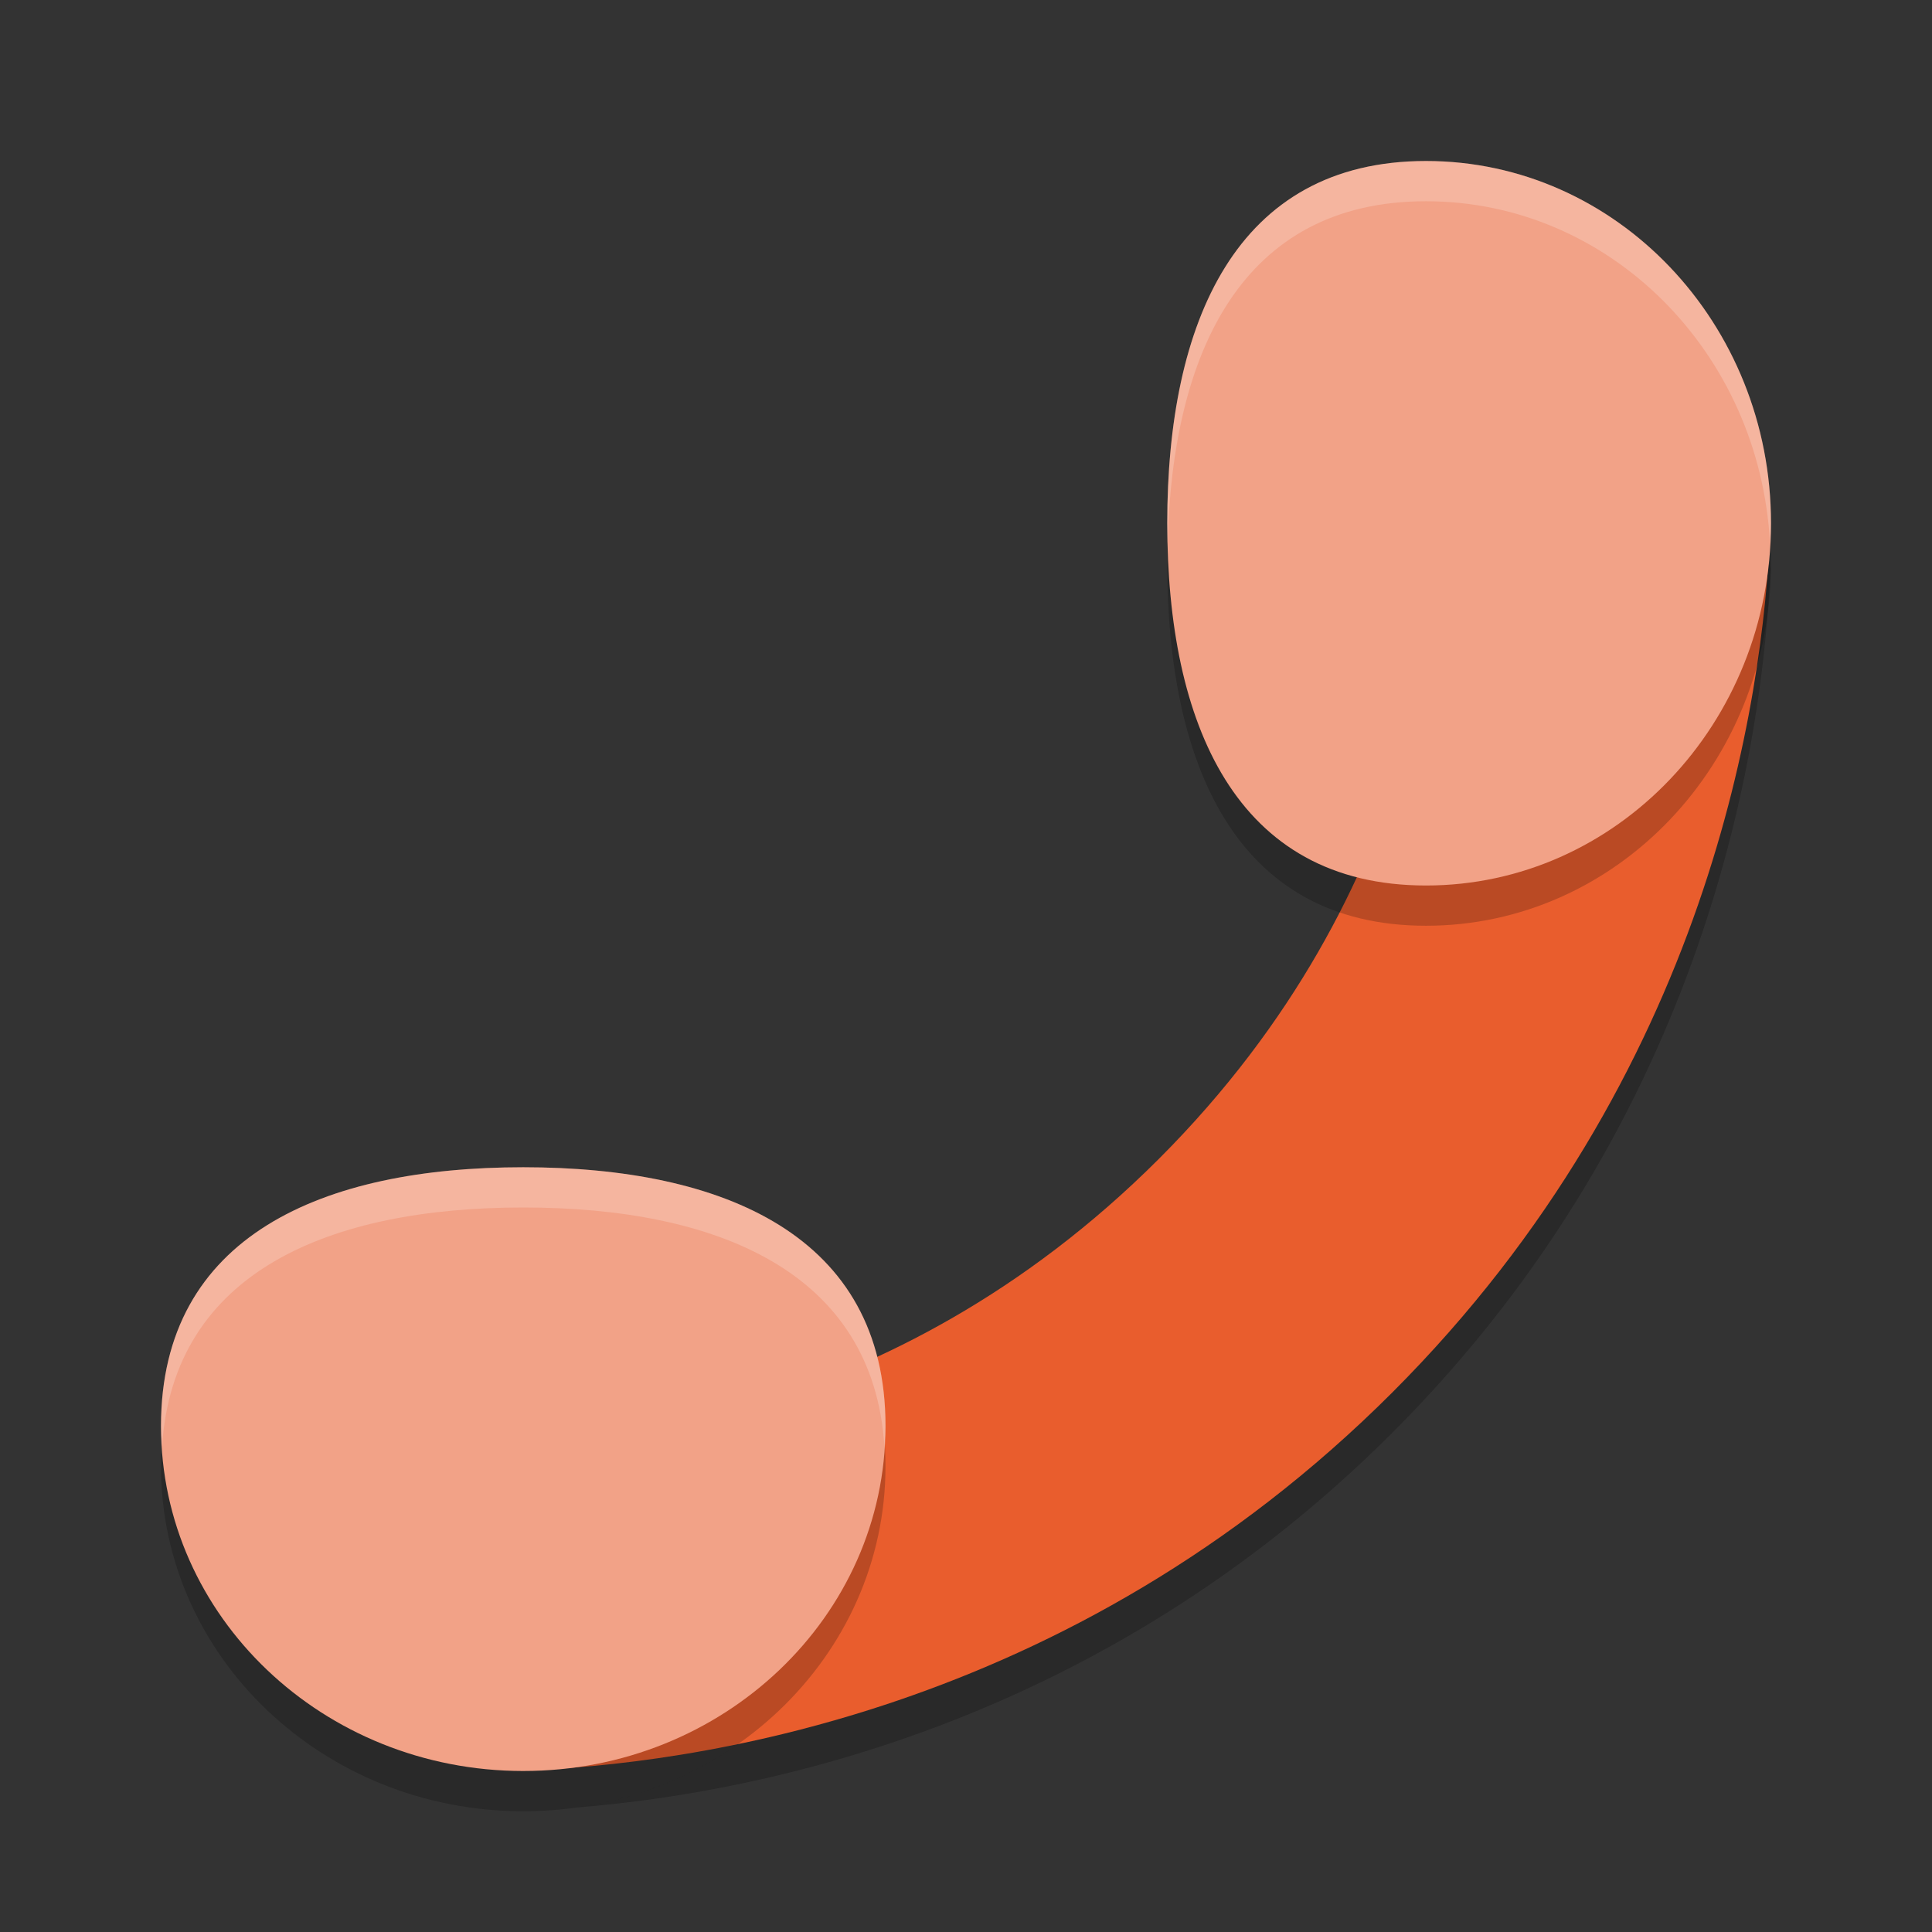<svg xmlns="http://www.w3.org/2000/svg" width="48" height="48" version="1.1">
 <rect width="100%" height="100%" fill="#333333" stroke="none"/>
 <path style="opacity:0.2" d="m 35.834,13.205 7.49,0.389 c -0.001,0.274 0.672,0.199 0.658,0.549 C 43.812,18.34 42.497,27.69 34.594,35.594 27.351,42.836 18.908,44.542 14.314,44.908 18.662,44.302 22,40.736 22,36.428 c 0,-0.629 -0.074,-1.202 -0.209,-1.727 2.271,-1.05 4.688,-2.598 7,-4.91 6.743,-6.743 7.09,-14.409 7.043,-16.586 z"/>
 <path style="fill:#e95d2d" d="m 43.324,12.594 c -0.001,0.274 0.672,0.2 0.658,0.55 -0.17,4.197 -1.486,13.546 -9.389,21.45 -8.027,8.027 -17.546,9.259 -21.644,9.396 -0.273,0.009 -0.327,-0.618 -0.55,-0.617 l -0.194,-7.538 c 2.177,0.047 9.843,-0.3 16.587,-7.043 6.743,-6.743 7.09,-14.41 7.043,-16.587 z"/>
 <path style="opacity:0.2" d="m 29,14 c 0,4.971 1.695,9 6.429,9 C 40.162,23 44,18.971 44,14 44,9.029 40.162,5 35.429,5 30.695,5 29,9.029 29,14 Z"/>
 <path style="fill:#f2a287" d="m 29,13 c 0,4.971 1.695,9 6.429,9 C 40.162,22 44,17.971 44,13 44,8.029 40.162,4 35.429,4 30.695,4 29,8.029 29,13 Z"/>
 <path style="opacity:0.2" d="M 13,30 C 8.029,30 4,31.695 4,36.429 4,41.162 8.029,45 13,45 17.971,45 22,41.162 22,36.429 22,31.695 17.971,30 13,30 Z"/>
 <path style="fill:#f2a287" d="M 13,29 C 8.029,29 4,30.695 4,35.429 4,40.162 8.029,44 13,44 17.971,44 22,40.162 22,35.429 22,30.695 17.971,29 13,29 Z"/>
 <path style="opacity:0.2;fill:#ffffff" d="M 35.428,4 C 40.162,4 44,8.029 44,13 c 0,0.169 -0.017,0.333 -0.025,0.5 C 43.726,8.764 40.001,5 35.428,5 30.855,5 29.122,8.763 29.01,13.5 29.006,13.333 29,13.169 29,13 29,8.029 30.694,4 35.428,4 Z M 13,29 c 4.971,0 9,1.694 9,6.428 0,0.171 -0.017,0.339 -0.027,0.508 C 21.696,31.583 17.791,30 13,30 8.209,30 4.304,31.583 4.027,35.936 4.017,35.767 4,35.599 4,35.428 4,30.694 8.029,29 13,29 Z"/>
</svg>
